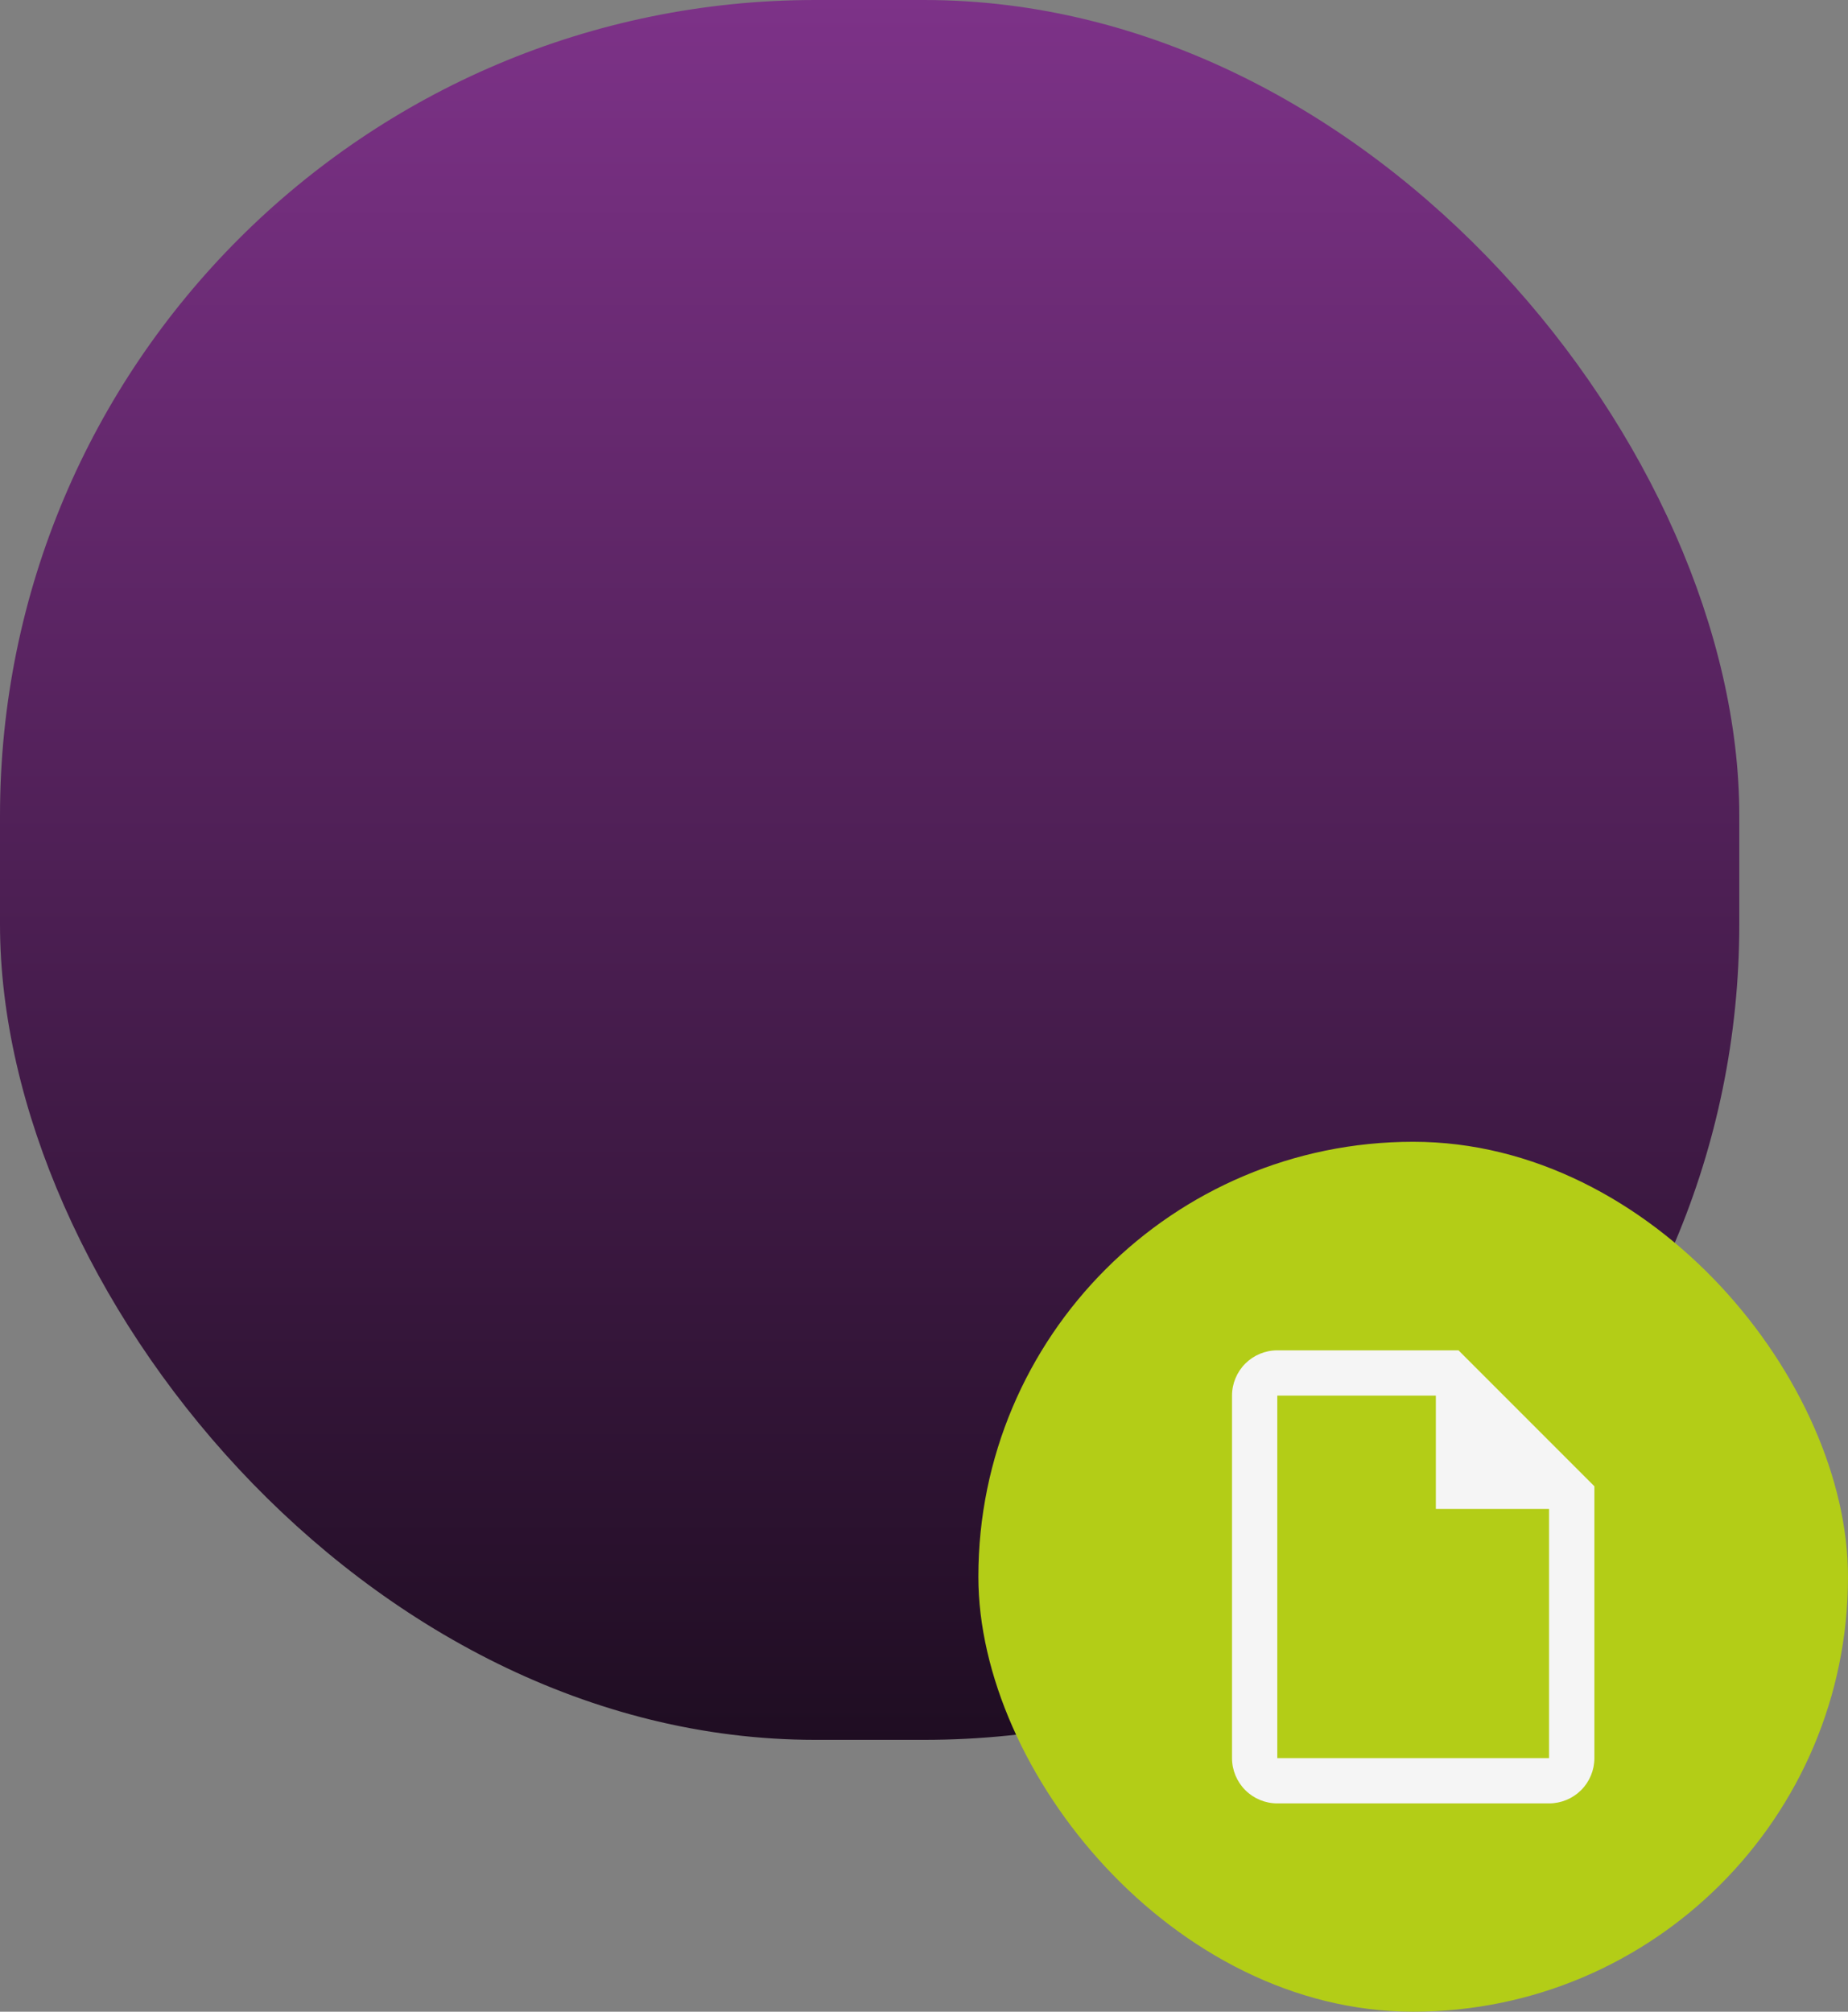 <svg width="34" height="37" viewBox="0 0 34 37" fill="none" xmlns="http://www.w3.org/2000/svg">
<rect x="0" y="0" width="34" height="37" fill="#808080" stroke="none"/>
<rect width="32" height="32" rx="15" fill="url(#paint0_linear_11_45)"/>
<rect x="18" y="21" width="16" height="16" rx="8" fill="#B3CD17"/>
<path d="M26.834 24.836H23.5C23.279 24.836 23.067 24.924 22.911 25.08C22.755 25.236 22.667 25.448 22.667 25.669V32.336C22.667 32.557 22.755 32.769 22.911 32.925C23.067 33.081 23.279 33.169 23.5 33.169H28.5C28.721 33.169 28.933 33.081 29.09 32.925C29.246 32.769 29.334 32.557 29.334 32.336V27.336L26.834 24.836ZM28.5 32.336H23.5V25.669H26.417V27.753H28.5V32.336Z" fill="#F5F5F5"/>
<defs>
<linearGradient id="paint0_linear_11_45" x1="16" y1="0" x2="16" y2="32" gradientUnits="userSpaceOnUse">
<stop stop-color="#7D3288"/>
<stop offset="1" stop-color="#1F0D22"/>
</linearGradient>
</defs>
</svg>
